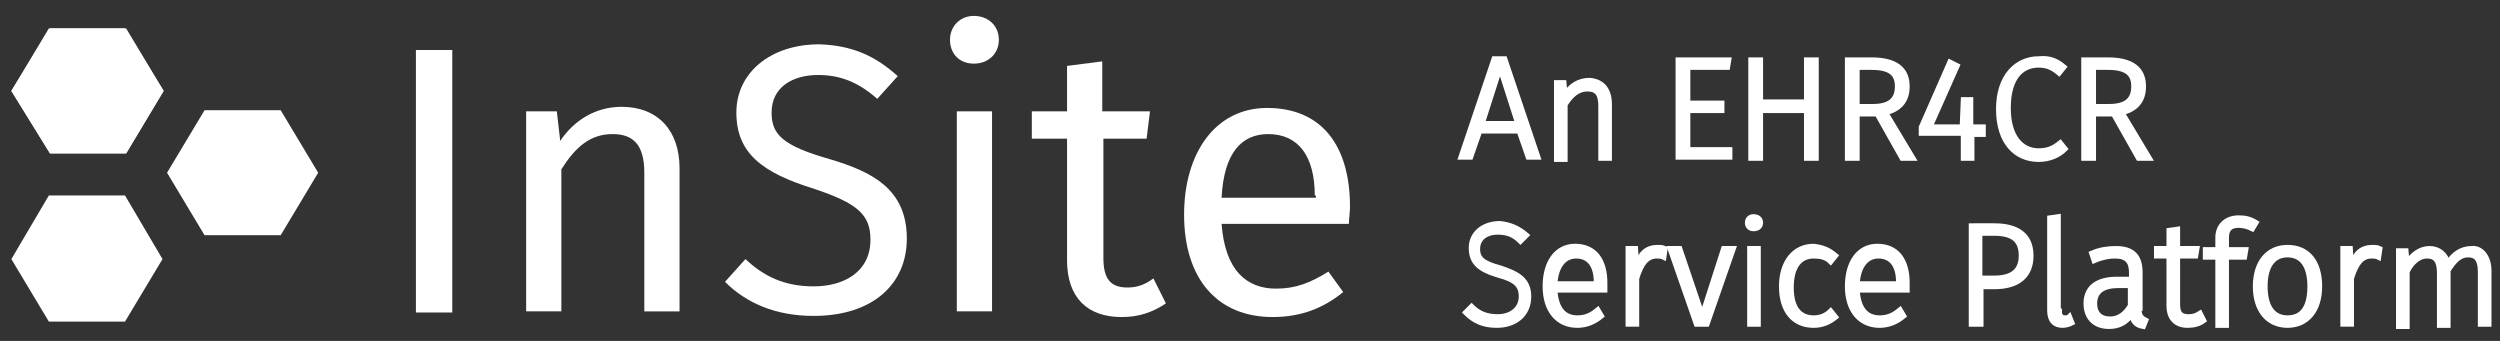 <?xml version="1.0" encoding="utf-8"?>
<!-- Generator: Adobe Illustrator 18.1.1, SVG Export Plug-In . SVG Version: 6.00 Build 0)  -->
<!DOCTYPE svg PUBLIC "-//W3C//DTD SVG 1.1//EN" "http://www.w3.org/Graphics/SVG/1.1/DTD/svg11.dtd">
<svg version="1.1" id="Layer_1" xmlns="http://www.w3.org/2000/svg" x="0px" y="0px"
     viewBox="0 0 220 30" enable-background="new 0 0 220 30" xml:space="preserve">
<rect x="0" y="0" width="220" height="30" fill="#333333" stroke="none"/>
<g>
	<path fill="#FFFFFF" d="M36.6,27.5V4.4h3.2v23.1H36.6z"/>
	<path fill="#FFFFFF" d="M59.8,14.8v12.6h-3.1V15.2c0-2.6-1.1-3.4-2.8-3.4c-2,0-3.3,1.2-4.5,3.1v12.5h-3.1V9.8H49l0.3,2.6
		c1.2-1.8,3.1-3,5.4-3C57.9,9.4,59.8,11.5,59.8,14.8z"/>
	<path fill="#FFFFFF" d="M79,6.7l-1.8,2c-1.7-1.5-3.3-2.1-5.2-2.1c-2.3,0-4.1,1.1-4.1,3.3c0,1.9,0.9,2.9,5.1,4.1
		c3.7,1.1,6.8,2.6,6.8,7c0,4-3,6.8-8.2,6.8c-3.3,0-5.9-1.1-7.8-3l1.8-2c1.6,1.5,3.4,2.4,6,2.4c2.7,0,5-1.3,5-4.1
		c0-2.2-1.1-3.2-5-4.5c-4.5-1.4-6.8-3.1-6.8-6.7c0-3.5,3-6,7.3-6C75,4,77,4.9,79,6.7z"/>
	<path fill="#FFFFFF" d="M87.9,3.5c0,1.2-0.9,2.1-2.2,2.1c-1.3,0-2.1-0.9-2.1-2.1c0-1.2,0.9-2.1,2.1-2.1C87,1.4,87.9,2.3,87.9,3.5z
		 M84.2,27.5V9.8h3.1v17.6H84.2z"/>
	<path fill="#FFFFFF" d="M102.6,26.7c-1.2,0.8-2.4,1.2-3.9,1.2c-3,0-4.8-1.7-4.8-5V12.2h-3.1V9.8h3.1v-4l3.1-0.4v4.4h4.2l-0.3,2.4
		h-3.8v10.5c0,1.8,0.6,2.6,2.1,2.6c0.8,0,1.5-0.2,2.3-0.8L102.6,26.7z"/>
	<path fill="#FFFFFF" d="M118.7,19.7h-11.2c0.3,4.1,2.2,5.7,4.8,5.7c1.7,0,3-0.5,4.6-1.5l1.3,1.8c-1.7,1.4-3.7,2.2-6.2,2.2
		c-4.9,0-7.8-3.4-7.8-9c0-5.5,2.8-9.4,7.3-9.4c4.8,0,7.3,3.3,7.3,8.7C118.8,18.7,118.7,19.3,118.7,19.7z M115.7,17.2
		c0-3.4-1.4-5.4-4.1-5.4c-2.3,0-3.9,1.6-4.1,5.6h8.3V17.2z"/>
	<g>
		<path fill="#FFFFFF" stroke="#FFFFFF" stroke-width="0.5" stroke-miterlimit="10" d="M130.2,11.5l-0.8,2.3h-0.8l2.9-8.6h0.9
			l2.9,8.6h-0.8l-0.8-2.3H130.2z M132,5.9l-1.6,5h3.2L132,5.9z"/>
		<path fill="#FFFFFF" stroke="#FFFFFF" stroke-width="0.5" stroke-miterlimit="10" d="M141.6,9.2v4.7h-0.7V9.3
			c0-1.1-0.4-1.5-1.2-1.5c-0.9,0-1.5,0.6-2,1.4v4.8h-0.7V7.3h0.6l0.1,1.1c0.5-0.8,1.2-1.3,2.2-1.3C141,7.2,141.6,7.9,141.6,9.2z"/>
		<path fill="#FFFFFF" stroke="#FFFFFF" stroke-width="0.5" stroke-miterlimit="10" d="M148.5,5.9v3.2h3v0.6h-3v3.5h3.7v0.6h-4.5
			V5.3h4.4L152,5.9H148.5z"/>
		<path fill="#FFFFFF" stroke="#FFFFFF" stroke-width="0.5" stroke-miterlimit="10" d="M154.9,9.7v4.2h-0.8V5.3h0.8V9h4.1V5.3h0.8
			v8.6h-0.8V9.7H154.9z"/>
		<path fill="#FFFFFF" stroke="#FFFFFF" stroke-width="0.5" stroke-miterlimit="10" d="M163.4,10v3.9h-0.8V5.3h2.1
			c2.1,0,3.1,0.8,3.1,2.3c0,1.3-0.7,2-1.9,2.3l2.4,4h-0.9l-2.2-3.9H163.4z M164.8,9.4c1.4,0,2.2-0.5,2.2-1.8c0-1.1-0.6-1.7-2.3-1.7
			h-1.3v3.5H164.8z"/>
		<path fill="#FFFFFF" stroke="#FFFFFF" stroke-width="0.5" stroke-miterlimit="10" d="M173.5,11.7v2.2h-0.7v-2.2h-3.7v-0.5l2.5-5.7
			l0.6,0.3l-2.4,5.4h2.9l0.1-2.4h0.6v2.4h1.1v0.6H173.5z"/>
		<path fill="#FFFFFF" stroke="#FFFFFF" stroke-width="0.5" stroke-miterlimit="10" d="M181.6,5.9l-0.4,0.5
			c-0.6-0.5-1.1-0.7-1.8-0.7c-1.5,0-2.7,1.1-2.7,3.8c0,2.6,1.2,3.8,2.7,3.8c0.9,0,1.4-0.3,1.9-0.7l0.4,0.5c-0.5,0.5-1.3,0.9-2.3,0.9
			c-2,0-3.5-1.5-3.5-4.4c0-2.9,1.6-4.4,3.5-4.4C180.4,5.1,181,5.4,181.6,5.9z"/>
		<path fill="#FFFFFF" stroke="#FFFFFF" stroke-width="0.5" stroke-miterlimit="10" d="M184.2,10v3.9h-0.8V5.3h2.1
			c2.1,0,3.1,0.8,3.1,2.3c0,1.3-0.7,2-1.9,2.3l2.4,4h-0.9l-2.2-3.9H184.2z M185.6,9.4c1.4,0,2.2-0.5,2.2-1.8c0-1.1-0.6-1.7-2.3-1.7
			h-1.3v3.5H185.6z"/>
		<path fill="#FFFFFF" stroke="#FFFFFF" stroke-width="0.5" stroke-miterlimit="10" d="M134.3,20.7l-0.5,0.5c-0.6-0.6-1.2-0.8-2-0.8
			c-1.1,0-1.8,0.6-1.8,1.5c0,0.9,0.5,1.3,2,1.7c1.5,0.5,2.5,1,2.5,2.5c0,1.5-1.1,2.5-2.8,2.5c-1.2,0-2-0.4-2.7-1.1l0.5-0.5
			c0.6,0.6,1.3,0.9,2.3,0.9c1.2,0,2.1-0.7,2.1-1.8c0-1-0.5-1.5-2-1.9c-1.7-0.5-2.4-1.1-2.4-2.4c0-1.2,1-2.1,2.5-2.1
			C132.9,19.8,133.6,20.1,134.3,20.7z"/>
		<path fill="#FFFFFF" stroke="#FFFFFF" stroke-width="0.5" stroke-miterlimit="10" d="M141.2,25.5h-4.4c0.1,1.8,0.9,2.5,2,2.5
			c0.7,0,1.2-0.2,1.8-0.7l0.3,0.5c-0.6,0.5-1.3,0.8-2.1,0.8c-1.7,0-2.8-1.3-2.8-3.4c0-2.1,1-3.5,2.6-3.5c1.7,0,2.6,1.2,2.6,3.2
			C141.2,25.2,141.2,25.4,141.2,25.5z M140.5,24.8c0-1.4-0.6-2.3-1.8-2.3c-1,0-1.8,0.8-1.9,2.5h3.7V24.8z"/>
		<path fill="#FFFFFF" stroke="#FFFFFF" stroke-width="0.5" stroke-miterlimit="10" d="M146.5,21.9l-0.1,0.7
			c-0.2-0.1-0.4-0.1-0.6-0.1c-0.9,0-1.4,0.7-1.8,2v4h-0.7v-6.6h0.6l0.1,1.5c0.4-1.1,0.9-1.6,1.9-1.6
			C146.1,21.8,146.3,21.8,146.5,21.9z"/>
		<path fill="#FFFFFF" stroke="#FFFFFF" stroke-width="0.5" stroke-miterlimit="10" d="M149.3,28.5l-2.3-6.6h0.8l2,5.9l1.9-5.9h0.8
			l-2.3,6.6H149.3z"/>
		<path fill="#FFFFFF" stroke="#FFFFFF" stroke-width="0.5" stroke-miterlimit="10" d="M154.9,19.6c0,0.3-0.2,0.5-0.6,0.5
			c-0.3,0-0.5-0.2-0.5-0.5s0.2-0.5,0.5-0.5C154.7,19.1,154.9,19.3,154.9,19.6z M154,28.5v-6.6h0.7v6.6H154z"/>
		<path fill="#FFFFFF" stroke="#FFFFFF" stroke-width="0.5" stroke-miterlimit="10" d="M161.5,22.5l-0.4,0.5
			c-0.4-0.4-0.9-0.5-1.5-0.5c-1.2,0-2,0.9-2,2.8c0,1.9,0.8,2.7,2,2.7c0.6,0,1.1-0.2,1.5-0.6l0.4,0.5c-0.5,0.4-1.1,0.7-1.9,0.7
			c-1.7,0-2.8-1.2-2.8-3.4c0-2.1,1.1-3.5,2.8-3.5C160.4,21.8,160.9,22,161.5,22.5z"/>
		<path fill="#FFFFFF" stroke="#FFFFFF" stroke-width="0.5" stroke-miterlimit="10" d="M167.8,25.5h-4.4c0.1,1.8,0.9,2.5,2,2.5
			c0.7,0,1.2-0.2,1.8-0.7l0.3,0.5c-0.6,0.5-1.3,0.8-2.1,0.8c-1.7,0-2.8-1.3-2.8-3.4c0-2.1,1-3.5,2.6-3.5c1.7,0,2.6,1.2,2.6,3.2
			C167.8,25.2,167.8,25.4,167.8,25.5z M167.1,24.8c0-1.4-0.6-2.3-1.8-2.3c-1,0-1.8,0.8-1.9,2.5h3.7V24.8z"/>
		<path fill="#FFFFFF" stroke="#FFFFFF" stroke-width="0.5" stroke-miterlimit="10" d="M175.5,19.9c2,0,3.2,0.8,3.2,2.6
			c0,1.9-1.3,2.7-3.2,2.7h-1.2v3.3h-0.8v-8.6H175.5z M175.5,24.5c1.4,0,2.4-0.5,2.4-2c0-1.5-0.9-2-2.4-2h-1.3v4H175.5z"/>
		<path fill="#FFFFFF" stroke="#FFFFFF" stroke-width="0.5" stroke-miterlimit="10" d="M181.2,27.4c0,0.4,0.2,0.6,0.5,0.6
			c0.2,0,0.3,0,0.4-0.1l0.2,0.5c-0.2,0.1-0.5,0.2-0.8,0.2c-0.7,0-1.1-0.4-1.1-1.3v-8.1l0.7-0.1V27.4z"/>
		<path fill="#FFFFFF" stroke="#FFFFFF" stroke-width="0.5" stroke-miterlimit="10" d="M188.2,27.1c0,0.7,0.2,0.9,0.6,1.1l-0.2,0.5
			c-0.6-0.1-0.9-0.4-1-1.1c-0.5,0.8-1.2,1.1-2,1.1c-1.3,0-2-0.8-2-2c0-1.4,1-2.1,2.7-2.1h1.3v-0.6c0-1-0.4-1.5-1.5-1.5
			c-0.5,0-1.1,0.1-1.8,0.4l-0.2-0.6c0.7-0.3,1.4-0.4,2.1-0.4c1.5,0,2.1,0.7,2.1,2.1V27.1z M187.5,26.9v-1.8h-1.1
			c-1.3,0-2.1,0.5-2.1,1.6c0,0.9,0.5,1.4,1.4,1.4C186.5,28.1,187.1,27.6,187.5,26.9z"/>
		<path fill="#FFFFFF" stroke="#FFFFFF" stroke-width="0.5" stroke-miterlimit="10" d="M193.9,28.2c-0.4,0.3-0.9,0.4-1.4,0.4
			c-1,0-1.6-0.6-1.6-1.7v-4.4h-1.1v-0.6h1.1v-1.6l0.7-0.1v1.7h1.7l-0.1,0.6h-1.6v4.3c0,0.8,0.3,1.1,1,1.1c0.4,0,0.7-0.1,1-0.3
			L193.9,28.2z"/>
		<path fill="#FFFFFF" stroke="#FFFFFF" stroke-width="0.5" stroke-miterlimit="10" d="M195.9,20.9v1.1h1.7l-0.1,0.6h-1.6v6h-0.7v-6
			h-1.1v-0.6h1.1v-1.1c0-1,0.7-1.7,1.8-1.7c0.6,0,1,0.1,1.5,0.4l-0.3,0.5c-0.4-0.2-0.8-0.3-1.2-0.3
			C196.3,19.8,195.9,20.1,195.9,20.9z"/>
		<path fill="#FFFFFF" stroke="#FFFFFF" stroke-width="0.5" stroke-miterlimit="10" d="M204.1,25.2c0,2.1-1.1,3.4-2.8,3.4
			c-1.7,0-2.8-1.3-2.8-3.4c0-2.1,1.1-3.4,2.8-3.4C203.1,21.8,204.1,23.1,204.1,25.2z M199.3,25.2c0,1.8,0.7,2.8,2,2.8
			c1.3,0,2-0.9,2-2.8c0-1.8-0.7-2.8-2-2.8C200.1,22.4,199.3,23.3,199.3,25.2z"/>
		<path fill="#FFFFFF" stroke="#FFFFFF" stroke-width="0.5" stroke-miterlimit="10" d="M209.4,21.9l-0.1,0.7
			c-0.2-0.1-0.4-0.1-0.6-0.1c-0.9,0-1.4,0.7-1.8,2v4h-0.7v-6.6h0.6l0.1,1.5c0.4-1.1,0.9-1.6,1.9-1.6C209,21.8,209.2,21.8,209.4,21.9
			z"/>
		<path fill="#FFFFFF" stroke="#FFFFFF" stroke-width="0.5" stroke-miterlimit="10" d="M219,23.8v4.7h-0.7v-4.6
			c0-1.1-0.4-1.5-1.1-1.5c-0.8,0-1.3,0.6-1.8,1.4v4.8h-0.7v-4.6c0-1.1-0.4-1.5-1.1-1.5c-0.8,0-1.4,0.6-1.8,1.4v4.8h-0.7v-6.6h0.6
			l0.1,1.1c0.5-0.8,1.2-1.3,2-1.3c0.8,0,1.4,0.5,1.6,1.3c0.5-0.8,1.2-1.3,2.1-1.3C218.3,21.8,219,22.6,219,23.8z"/>
	</g>
	<g>
		<g>
			<path fill="#FFFFFF" d="M11.1,13.5H4.4L1,8l3.3-5.5h6.7L14.4,8L11.1,13.5z"/>
			<polygon fill="#FFFFFF" points="4.4,2.5 1,8 4.4,13.5 11.1,13.5 14.4,8 11.1,2.5 			"/>
		</g>
		<g>
			<path fill="#FFFFFF" d="M4.3,28.3H11l3.3-5.5L11,17.2H4.3L1,22.8L4.3,28.3z"/>
		</g>
		<g>
			<path fill="#FFFFFF" d="M18,20.7h6.7l3.3-5.5l-3.3-5.5H18l-3.3,5.5L18,20.7z"/>
		</g>
	</g>
</g>
</svg>
